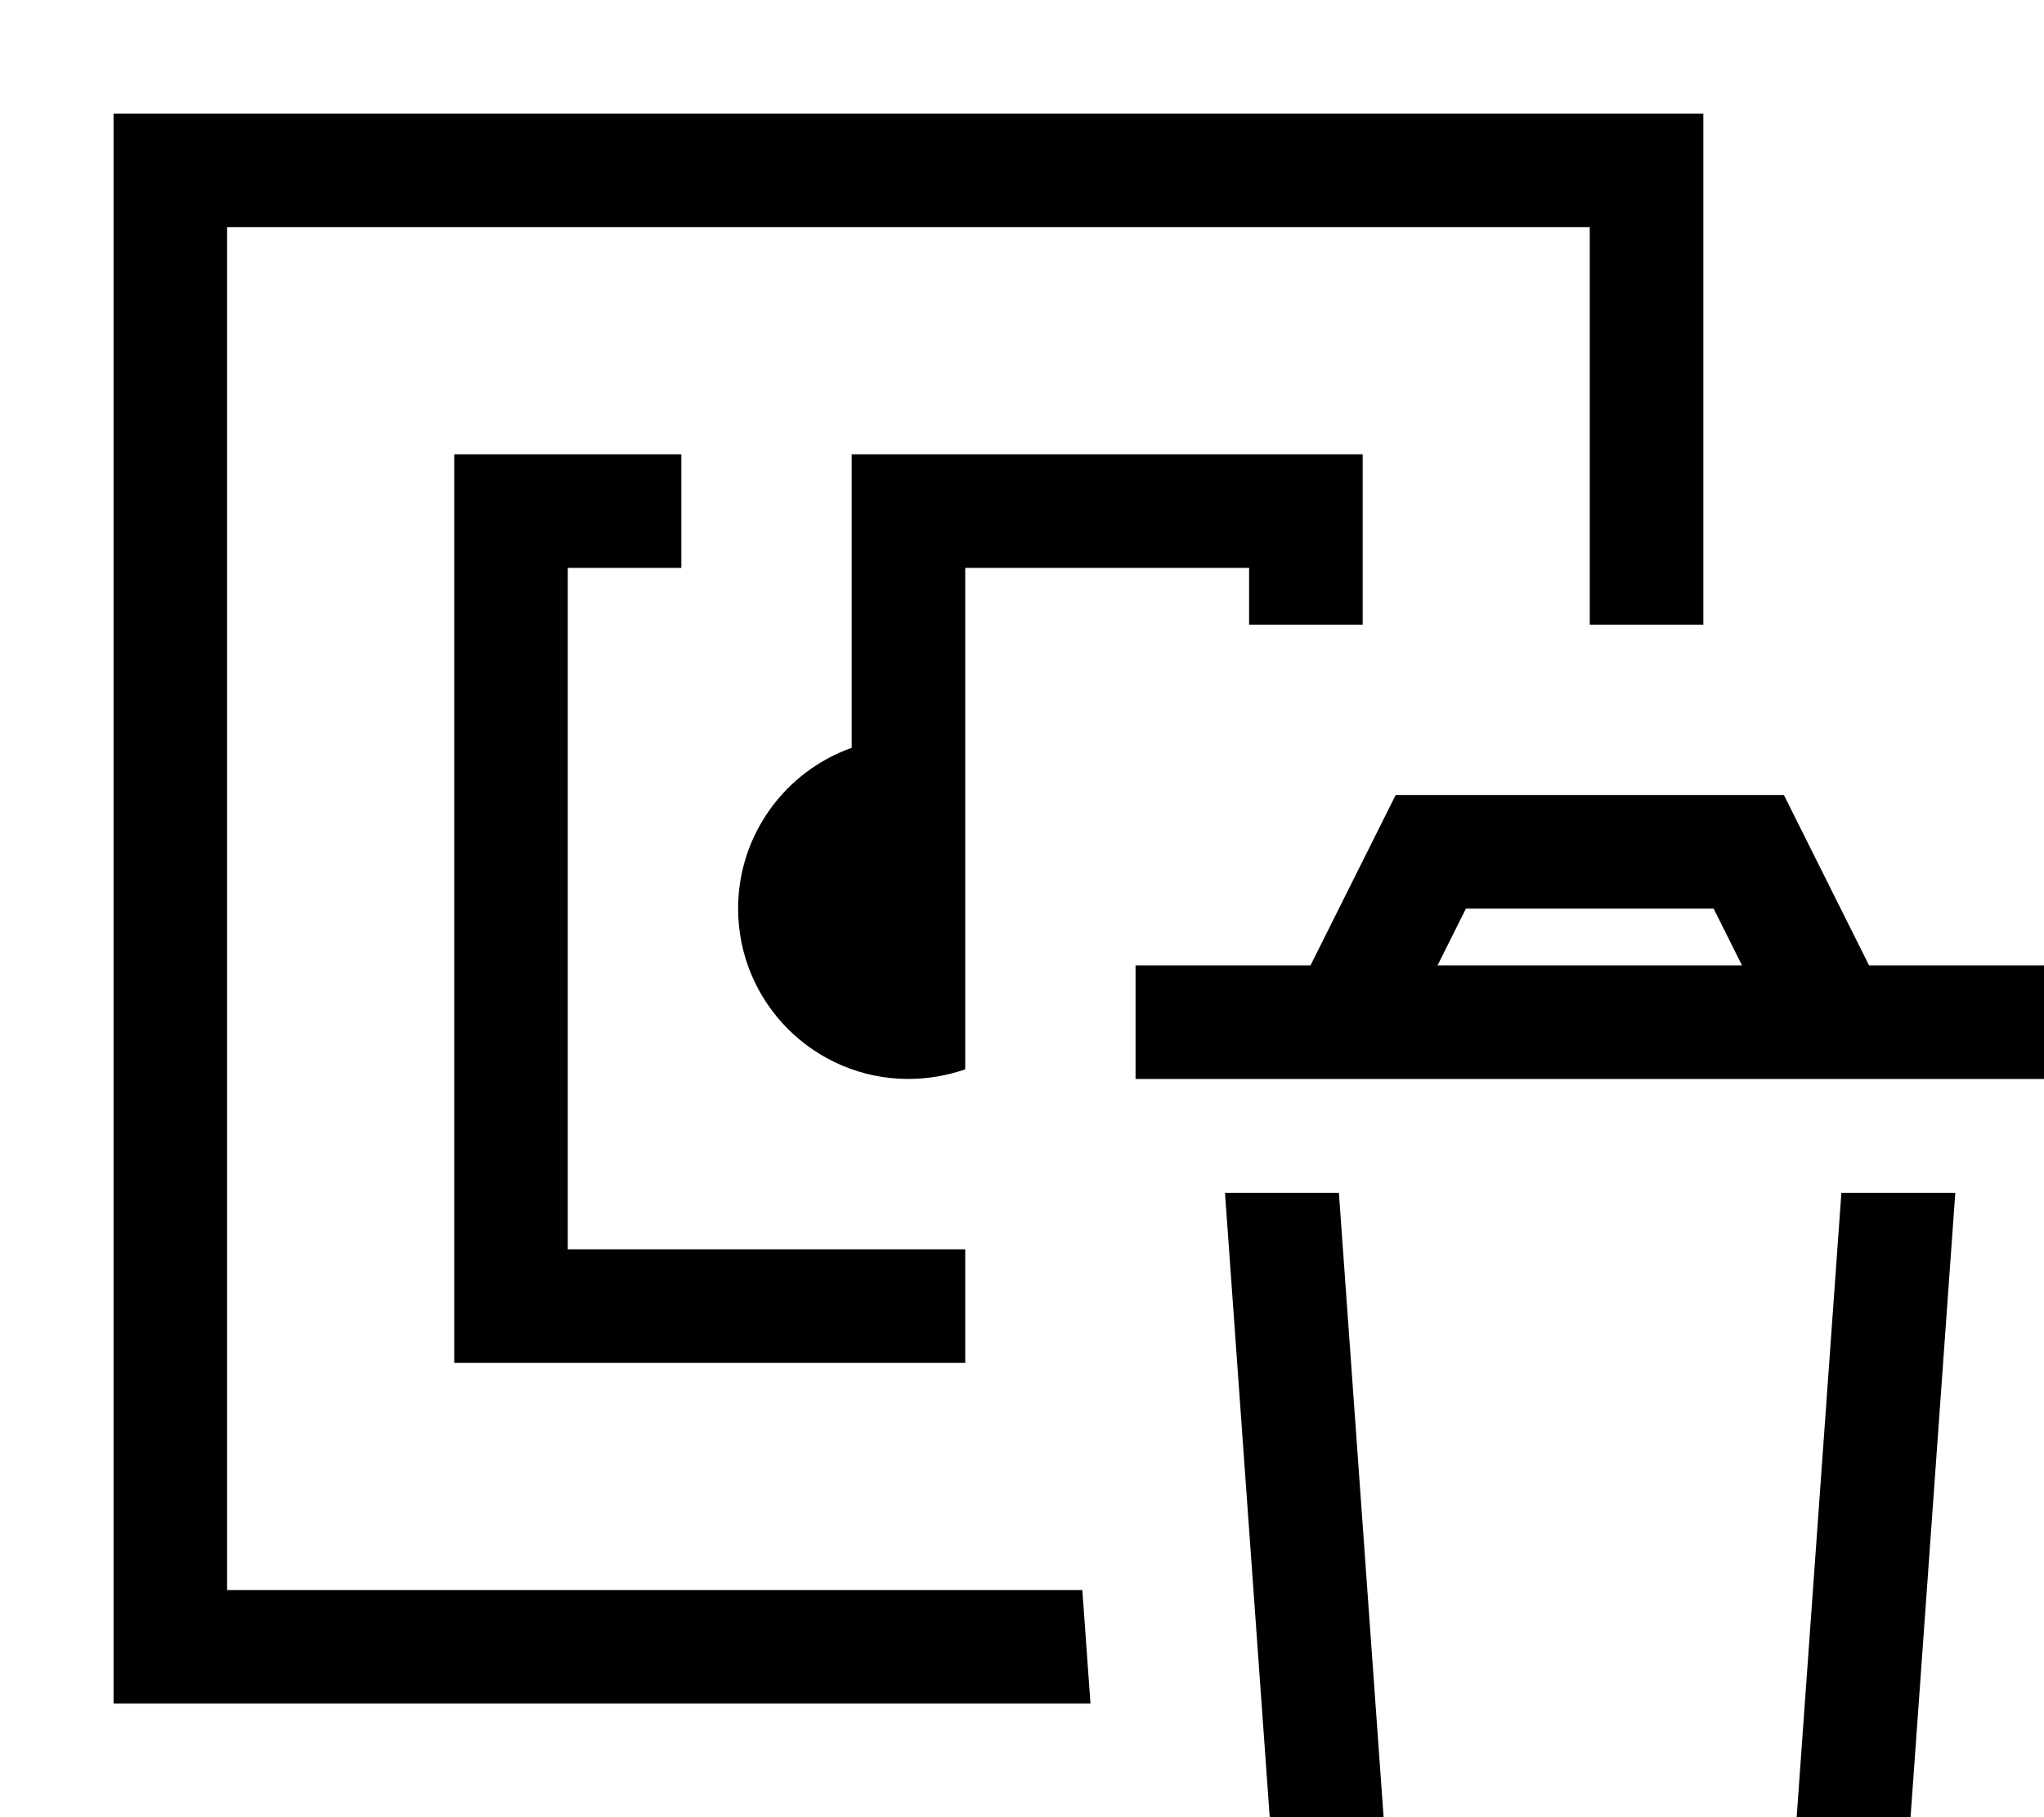 <svg xmlns="http://www.w3.org/2000/svg" viewBox="0 0 576 512"><!--! Font Awesome Pro 7.1.0 by @fontawesome - https://fontawesome.com License - https://fontawesome.com/license (Commercial License) Copyright 2025 Fonticons, Inc. --><path fill="currentColor" d="M64 64l384 0 0 112 32 0 0-144-448 0 0 448 275.3 0-2.3-32-241 0 0-384zm320 80l0-16-144 0 0 82.7c-18.6 6.6-32 24.4-32 45.3 0 26.5 21.5 48 48 48 5.6 0 11-1 16-2.7l0-141.3 80 0 0 16 32 0 0-32zM160 352l0-192 32 0 0-32-64 0 0 256 144 0 0-32-112 0zM393.3 224c-.4 .8-8.4 16.8-24 48l-49.3 0 0 32 256 0 0-32-49.3 0c-15.6-31.2-23.6-47.2-24-48l-109.4 0zm19.8 32l69.8 0 8 16-85.8 0 8-16zm-67.9 80.1l14.9 207.9 176 0 14.9-207.9-32.1 0-12.6 175.9-116.4 0-12.6-175.9-32.1 0z"/></svg>